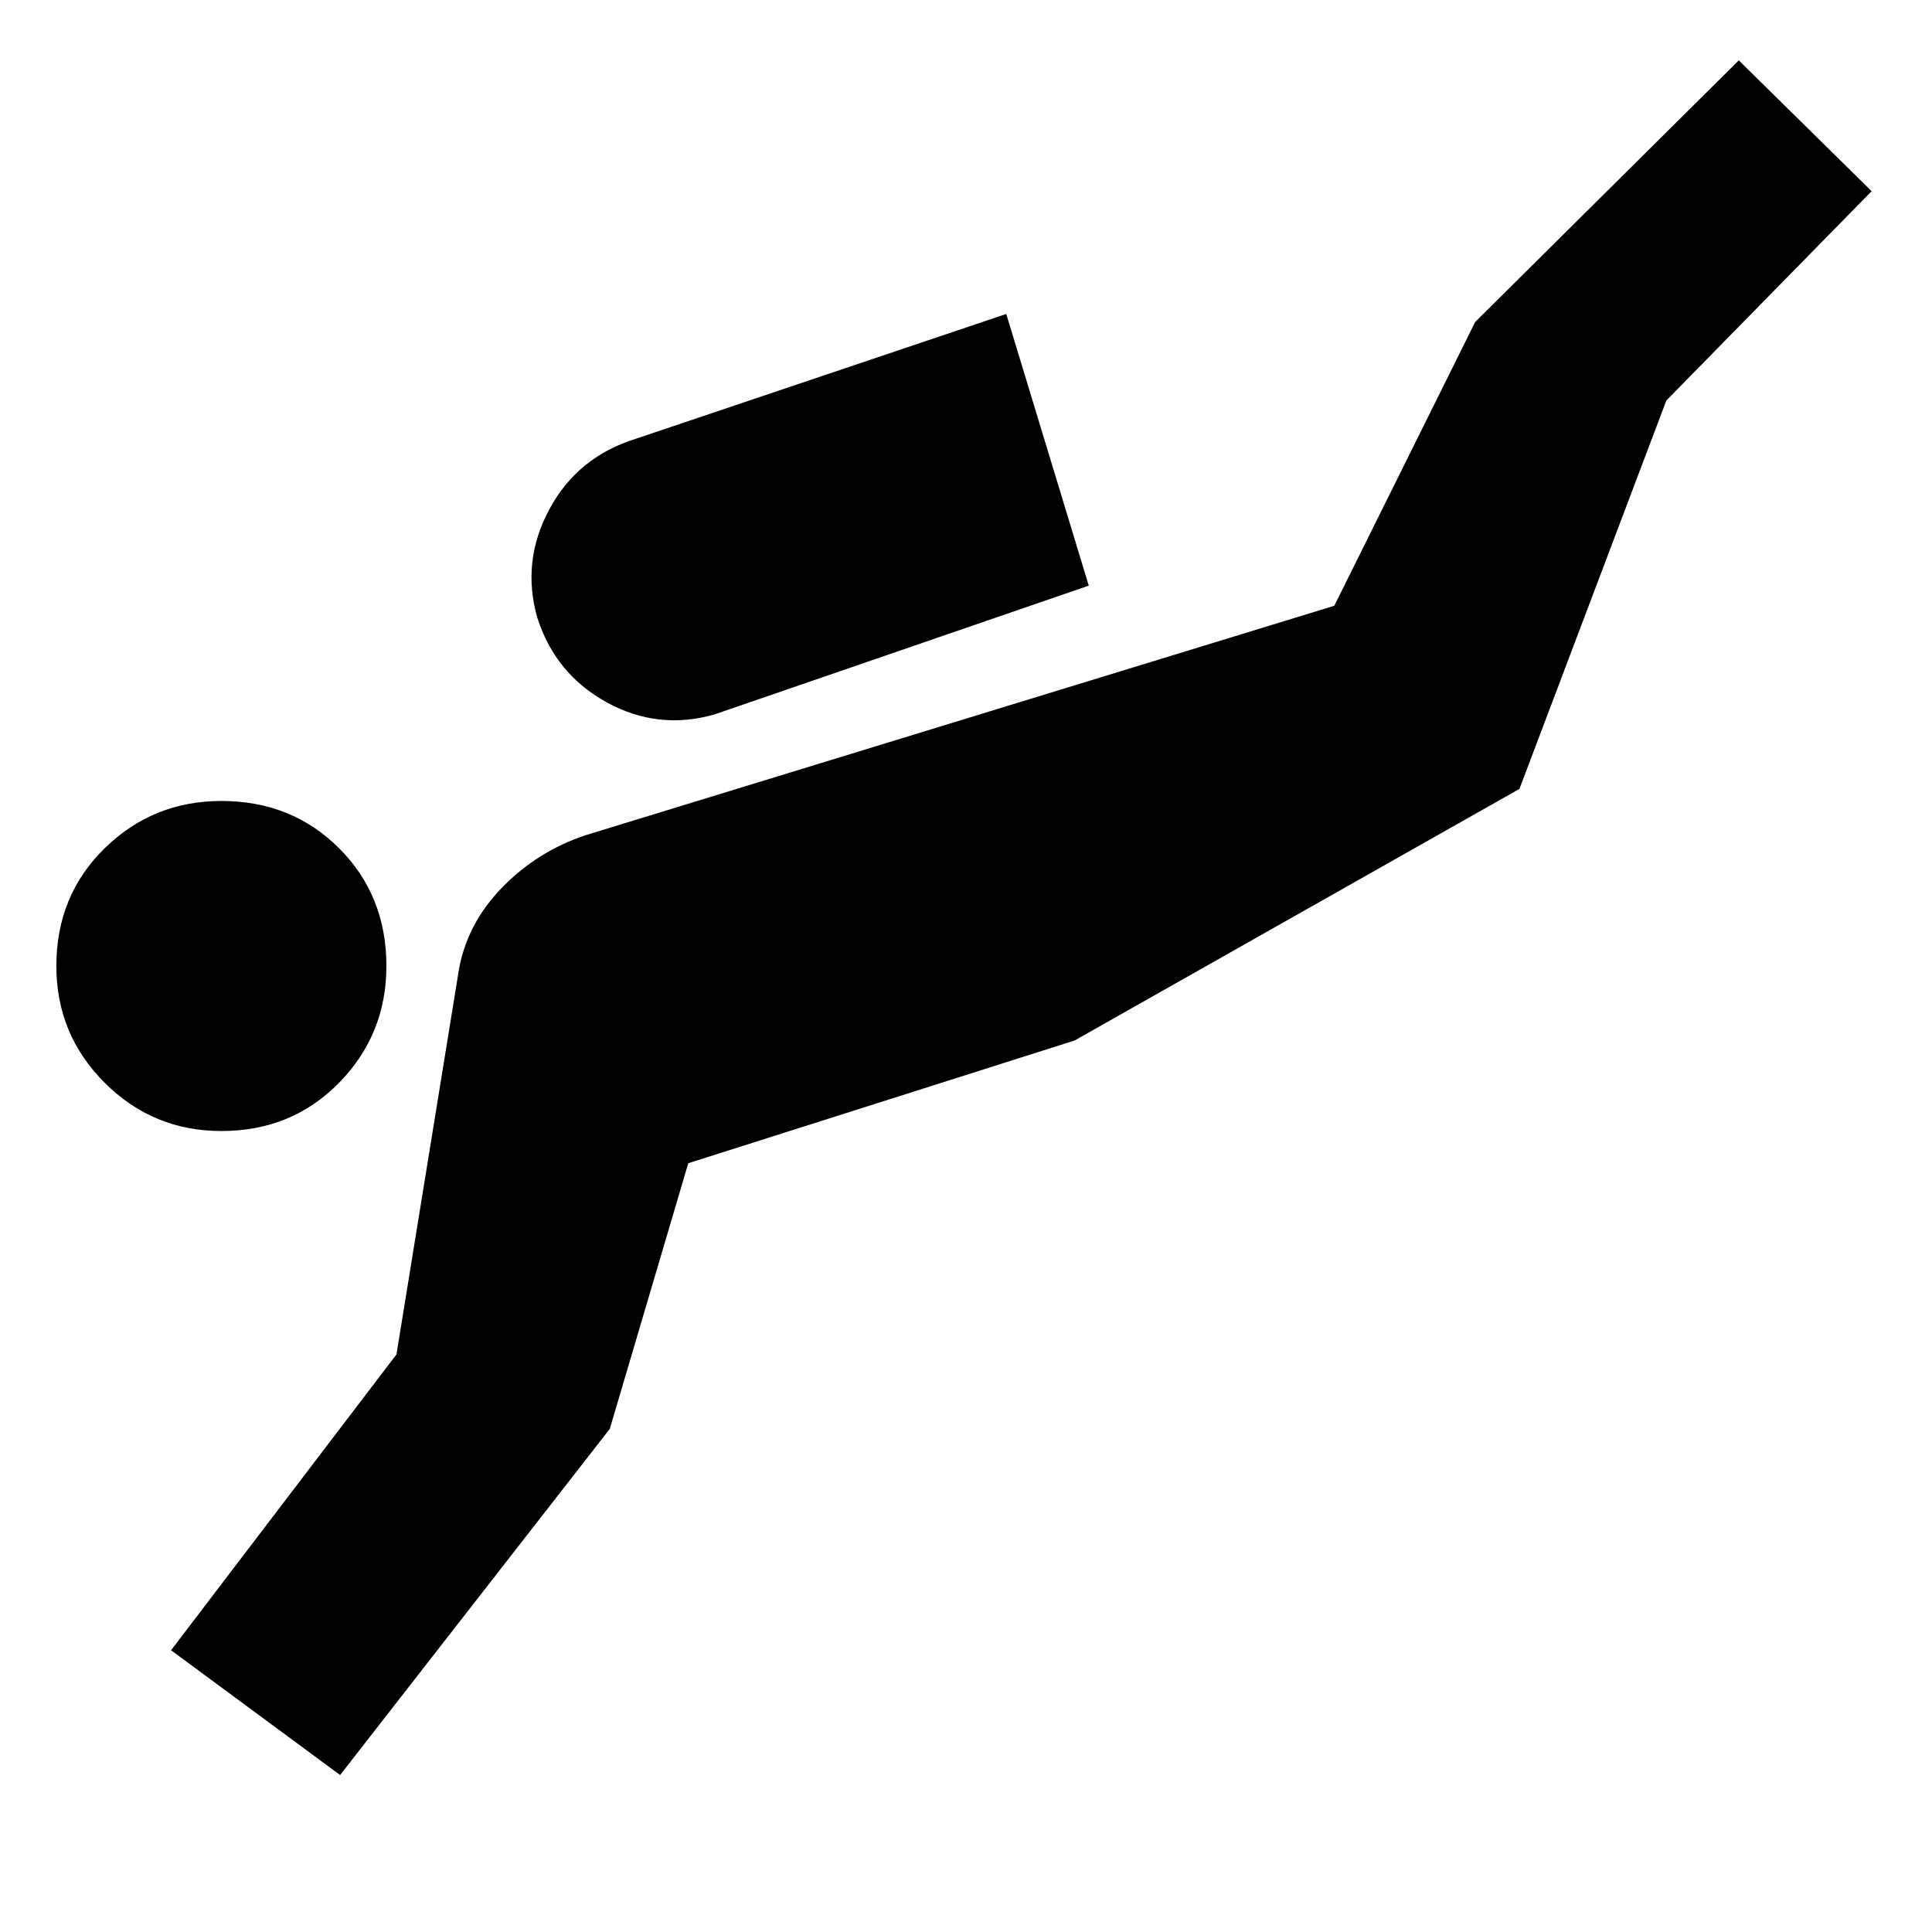 <svg xmlns="http://www.w3.org/2000/svg" height="20" viewBox="0 -960 960 960" width="20"><path d="m169-78-84-62 112-147 31-191q4-23 21.5-41t41.5-26l372-114 70-141 131-130 66 65-102 104-73 193-221 125-192 61-39 132L169-78Zm-59-320q-34 0-58-24t-24-58q0-35 24-58.5t58-23.5q35 0 58.5 23.5T192-480q0 34-23.5 58T110-398Zm245-207q-28 8-53.5-6T267-653q-8-28 6-54t43-35l184-62 41 135-186 64Z"/></svg>
